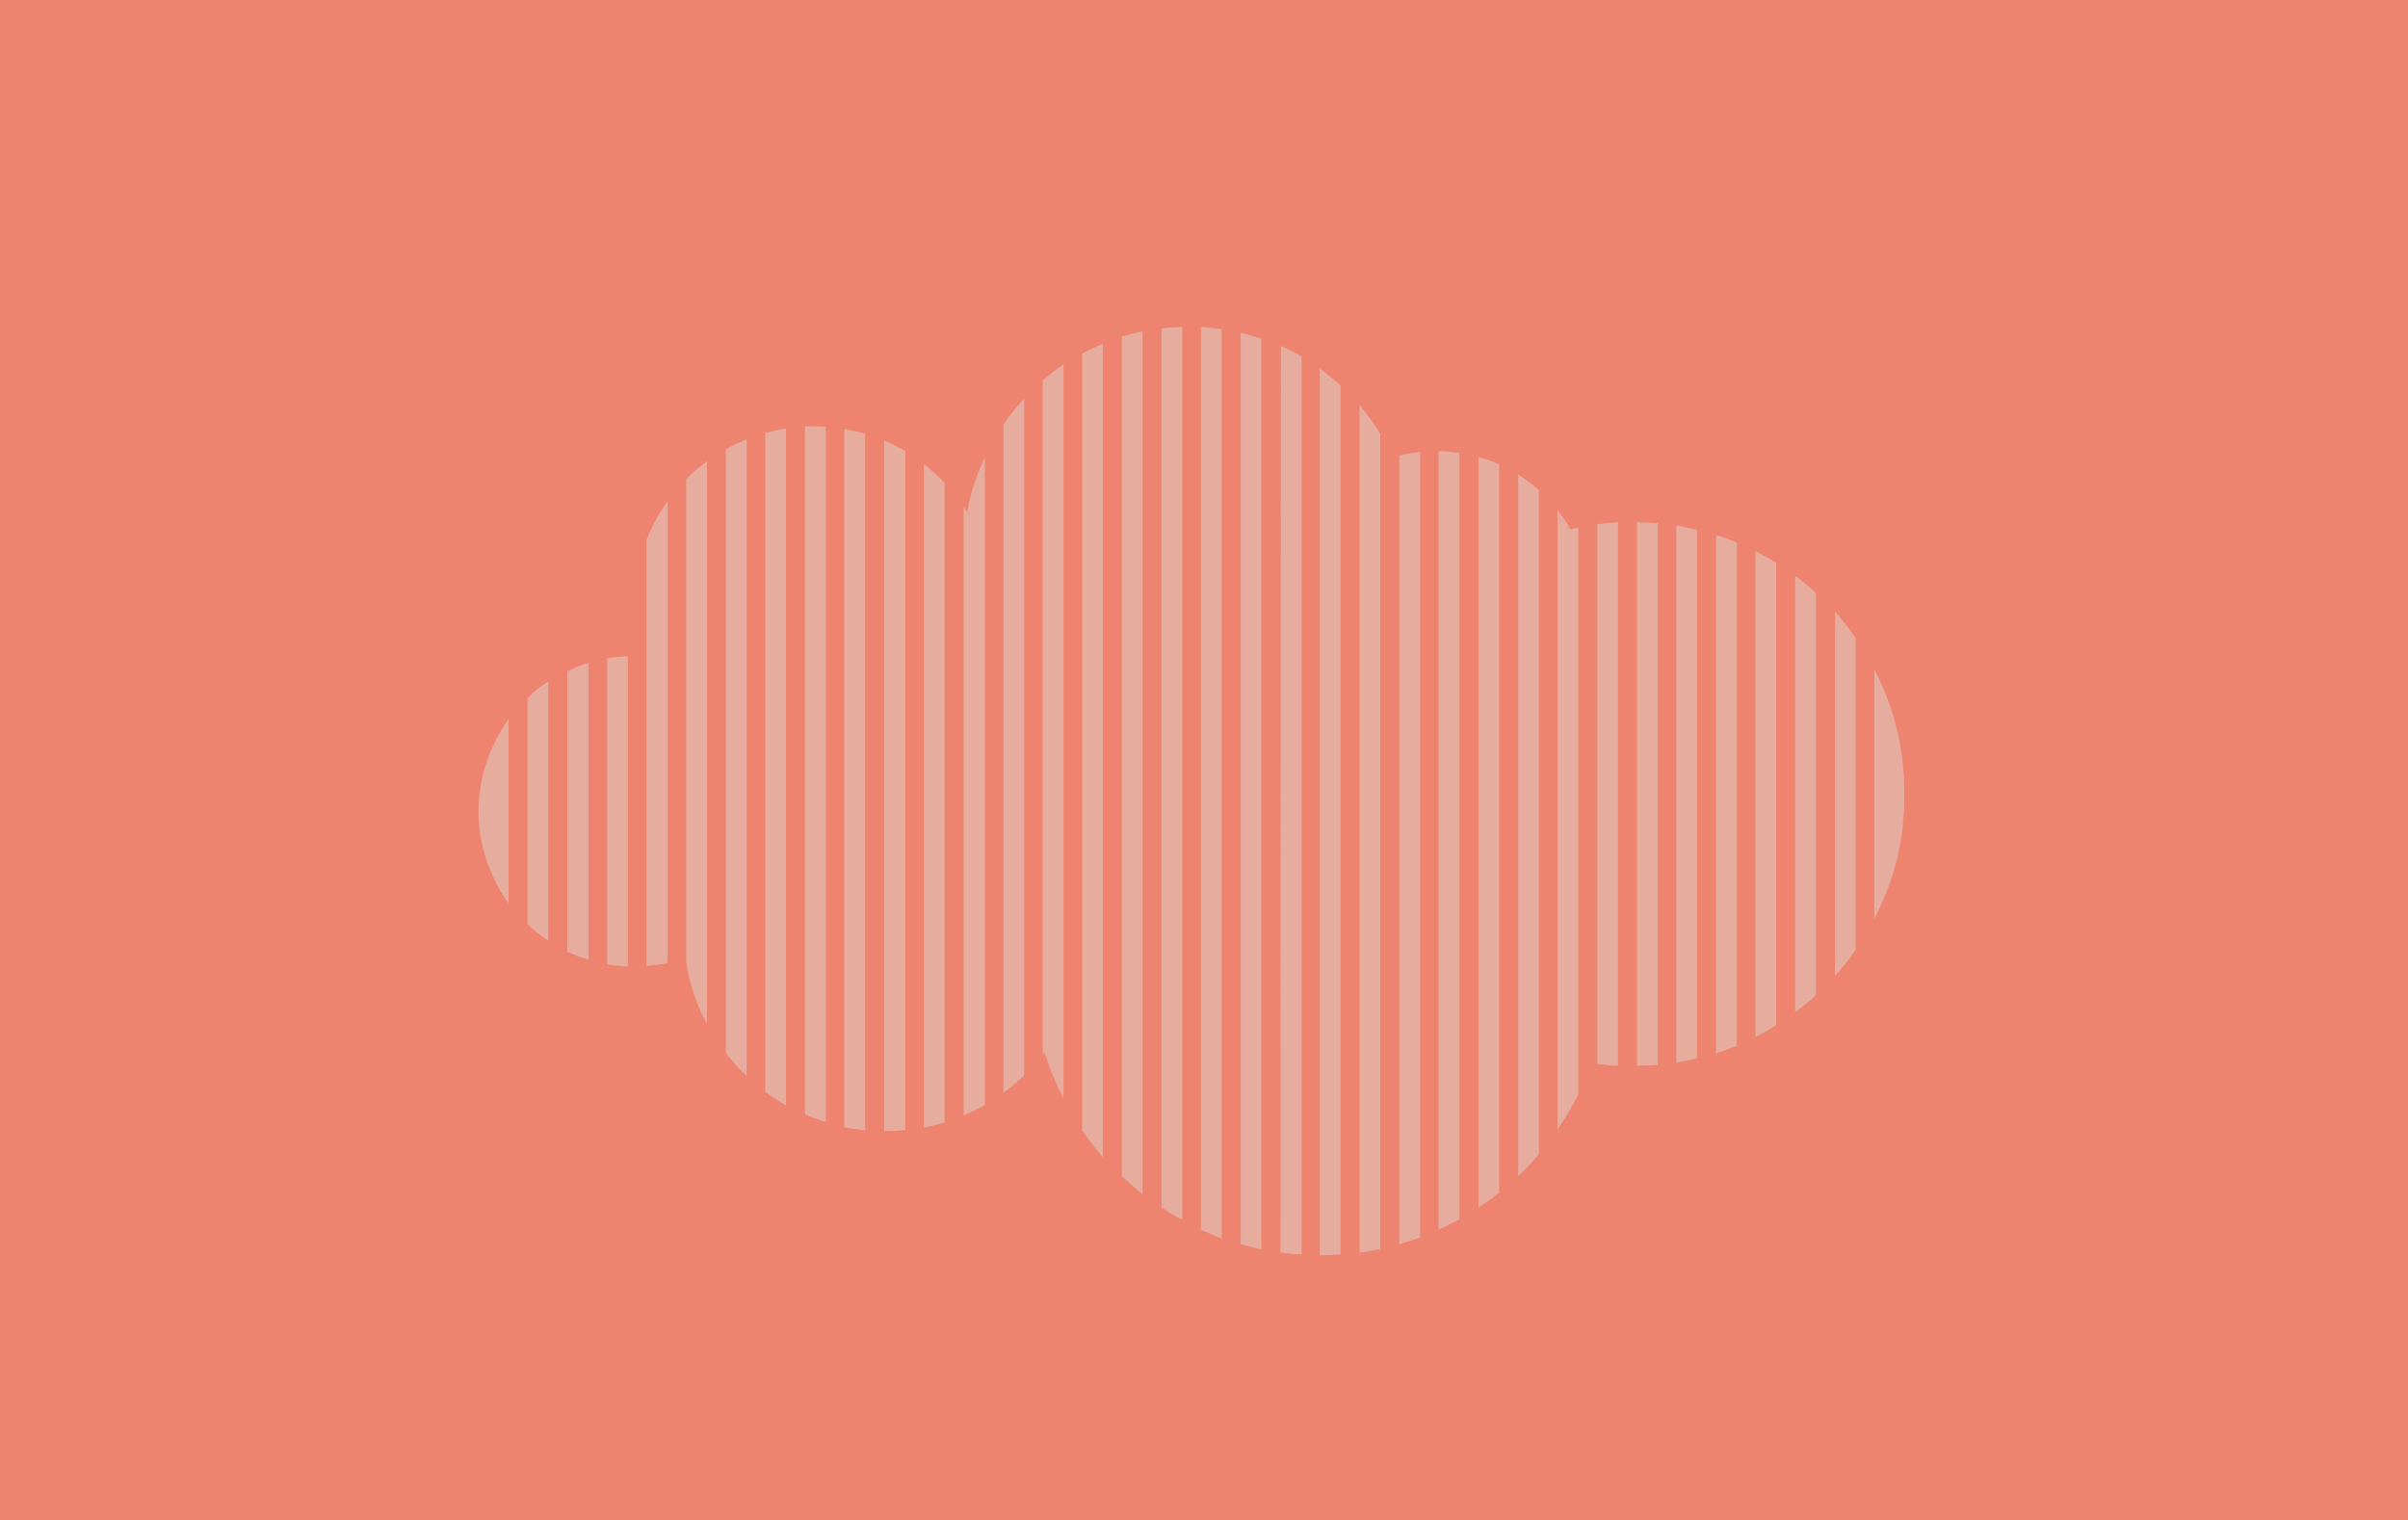<?xml version="1.0" encoding="utf-8"?>
<!-- Generator: Adobe Illustrator 19.2.1, SVG Export Plug-In . SVG Version: 6.00 Build 0)  -->
<svg version="1.1" id="Layer_1" xmlns="http://www.w3.org/2000/svg" xmlns:xlink="http://www.w3.org/1999/xlink" x="0px" y="0px"
	 viewBox="0 0 545 344" style="enable-background:new 0 0 545 344;" xml:space="preserve">
<style type="text/css">
	.st0{fill:#EE836F;}
	.st1{opacity:0.5;}
	.st2{fill:#DDD5CE;}
</style>
<rect class="st0" width="545" height="344"/>
<g class="st1">
	<path class="st2" d="M209.1,105v150.2c1.6-0.3,3.2-0.7,4.7-1.2V109.3c-0.1-0.1-0.1-0.1-0.2-0.2C212.2,107.6,210.7,106.3,209.1,105z
		"/>
	<path class="st2" d="M137.4,218.2c0.9,0.2,1.9,0.3,2.8,0.4c0.6,0.1,1.3,0.1,1.9,0.1v-70.2c-1.6,0.1-3.2,0.2-4.7,0.5V218.2z"/>
	<path class="st2" d="M218.9,115.9c-0.3-0.4-0.5-0.9-0.8-1.3v137.8c1.2-0.5,2.3-1,3.4-1.6c0.5-0.2,0.9-0.5,1.4-0.7V103.5
		c-0.3,0.6-0.5,1.2-0.8,1.8C220.6,108.7,219.5,112.3,218.9,115.9z"/>
	<path class="st2" d="M109.6,174.1c-0.8,3-1.3,6.2-1.3,9.5c0,4.1,0.7,8,2,11.6c0.7,2.1,1.7,4.1,2.7,6c0.6,1.1,1.4,2.2,2.1,3.2v-41.7
		c-0.1,0.2-0.3,0.4-0.4,0.6C112.5,166.6,110.7,170.2,109.6,174.1z"/>
	<path class="st2" d="M119.4,158v51.2c1.5,1.4,3,2.6,4.7,3.7v-58.7c-1.2,0.8-2.3,1.6-3.4,2.5C120.3,157.2,119.9,157.6,119.4,158z"/>
	<path class="st2" d="M155.3,108.5v109.3c0.8,5,2.4,9.7,4.7,14V104.4c-1.5,1.1-2.9,2.3-4.3,3.6C155.6,108.2,155.4,108.4,155.3,108.5
		z"/>
	<path class="st2" d="M146.3,122.2v96.4c0.9-0.1,1.9-0.2,2.8-0.3c0.7-0.1,1.3-0.2,2-0.4V113.5c-0.4,0.5-0.7,1-1.1,1.6
		C148.5,117.3,147.3,119.7,146.3,122.2z"/>
	<path class="st2" d="M128.4,151.9v63.5c0.1,0,0.2,0.1,0.3,0.1c1.4,0.7,2.9,1.2,4.5,1.7V150c-1.6,0.5-3.1,1.1-4.5,1.8
		C128.5,151.8,128.5,151.8,128.4,151.9z"/>
	<path class="st2" d="M200.1,99.7V256c0.1,0,0.1,0,0.2,0c1.4,0,2.9-0.1,4.3-0.2c0.1,0,0.2,0,0.3,0V102.1c-1.5-0.9-3-1.6-4.5-2.3
		C200.2,99.8,200.2,99.8,200.1,99.7z"/>
	<path class="st2" d="M164.3,238.3c1.4,1.9,3,3.6,4.7,5.2V99.4c-1.6,0.7-3.2,1.4-4.7,2.3V238.3z"/>
	<path class="st2" d="M191.1,255.1c1.4,0.3,2.9,0.5,4.4,0.7c0.1,0,0.2,0,0.3,0V98.2c-1.5-0.5-3.1-0.8-4.7-1.1V255.1z"/>
	<path class="st2" d="M182.2,96.5v155.7c0.7,0.3,1.3,0.6,2,0.8c0.9,0.3,1.8,0.6,2.7,0.9V96.6c-0.9-0.1-1.8-0.1-2.8-0.1
		C183.5,96.5,182.8,96.5,182.2,96.5z"/>
	<path class="st2" d="M173.2,247.1c1.5,1.1,3.1,2.1,4.7,3.1V97c-1.6,0.2-3.2,0.6-4.7,1V247.1z"/>
	<path class="st2" d="M415.3,220.9c0.6-0.7,1.2-1.4,1.8-2.1c1-1.2,2-2.5,2.9-3.9v-70.5c-1.5-2.1-3-4.1-4.7-6L415.3,220.9
		L415.3,220.9z"/>
	<path class="st2" d="M298.7,284.1c1.6,0,3.2-0.1,4.7-0.2V87.3c-1.5-1.4-3.1-2.7-4.7-3.9V284.1z"/>
	<path class="st2" d="M307.7,283.5c1.6-0.2,3.2-0.5,4.7-0.8V98.2c-1.4-2.3-3-4.5-4.7-6.5V283.5z"/>
	<path class="st2" d="M289.8,283.5c1.4,0.2,2.8,0.3,4.3,0.4c0.2,0,0.3,0,0.5,0V80.7c-1.5-0.9-3.1-1.7-4.7-2.4L289.8,283.5
		L289.8,283.5z"/>
	<path class="st2" d="M271.8,74v204.3c0.2,0.1,0.4,0.2,0.6,0.3c1.4,0.6,2.7,1.1,4.1,1.7V74.5c-0.8-0.1-1.7-0.2-2.5-0.3
		C273.3,74.1,272.6,74.1,271.8,74z"/>
	<path class="st2" d="M316.7,281.6c1.6-0.5,3.2-1,4.7-1.5V102.3c-1.6,0.2-3.2,0.4-4.7,0.8V281.6z"/>
	<path class="st2" d="M388.4,121.1v117.3c1.6-0.5,3.2-1.1,4.7-1.7V122.8c-0.4-0.2-0.9-0.4-1.3-0.5
		C390.7,121.8,389.5,121.4,388.4,121.1z"/>
	<path class="st2" d="M280.8,75.3v206.3c1.2,0.3,2.3,0.6,3.5,0.9c0.4,0.1,0.8,0.2,1.2,0.3V76.7c-0.1,0-0.2-0.1-0.3-0.1
		C283.8,76.1,282.3,75.7,280.8,75.3z"/>
	<path class="st2" d="M379.4,118.9v121.6c0.1,0,0.2,0,0.3-0.1c1.5-0.2,3-0.5,4.4-0.9V119.9c-0.9-0.2-1.8-0.4-2.8-0.6
		C380.7,119.1,380.1,119,379.4,118.9z"/>
	<path class="st2" d="M397.3,234.7c1.6-0.8,3.2-1.7,4.7-2.7V127.4c-1.5-1-3.1-1.8-4.7-2.7V234.7z"/>
	<path class="st2" d="M352.5,115.4v140.3c1-1.5,2-3,2.9-4.6c0.6-1.1,1.3-2.3,1.8-3.5V119.4c-0.6,0.1-1.2,0.2-1.8,0.4
		C354.6,118.2,353.6,116.8,352.5,115.4z"/>
	<path class="st2" d="M361.5,118.7v122.1c1.6,0.2,3.1,0.4,4.7,0.4v-123c-1.4,0.1-2.9,0.2-4.3,0.4
		C361.8,118.6,361.6,118.6,361.5,118.7z"/>
	<path class="st2" d="M325.6,278.3c1.1-0.5,2.2-1.1,3.3-1.6c0.5-0.2,0.9-0.5,1.4-0.8V102.5c-1.5-0.2-3.1-0.4-4.7-0.4L325.6,278.3
		L325.6,278.3z"/>
	<path class="st2" d="M334.6,103.4v169.9c0.7-0.5,1.5-1,2.2-1.5c0.9-0.6,1.7-1.3,2.5-1.9V105.1c-1.1-0.5-2.1-0.9-3.3-1.3
		C335.6,103.7,335.1,103.6,334.6,103.4z"/>
	<path class="st2" d="M343.6,266.2c1.7-1.6,3.2-3.2,4.7-5V110.9c-1.5-1.3-3.1-2.5-4.7-3.5V266.2z"/>
	<path class="st2" d="M370.5,118.1v123.1c1.6,0,3.2-0.1,4.7-0.2V118.4c-1.5-0.1-2.9-0.2-4.4-0.2
		C370.7,118.1,370.6,118.1,370.5,118.1z"/>
	<path class="st2" d="M253.9,76.2v190c1.5,1.4,3.1,2.8,4.7,4.1V75c-1,0.2-2,0.4-3,0.7C255.1,75.9,254.5,76,253.9,76.2z"/>
	<path class="st2" d="M406.3,229.1c1.6-1.2,3.2-2.5,4.7-3.9l0,0v-91c-1.5-1.4-3.1-2.7-4.7-3.9V229.1z"/>
	<path class="st2" d="M236,86.1v152.7c0.1-0.2,0.3-0.4,0.4-0.6c1.1,3.6,2.6,7.1,4.3,10.4V82.5c-0.3,0.2-0.5,0.4-0.8,0.5
		C238.5,84,237.2,85.1,236,86.1z"/>
	<path class="st2" d="M244.9,80v175.8c1.5,2.1,3,4.1,4.7,6.1V77.8c-0.6,0.2-1.2,0.5-1.8,0.8C246.9,79,245.9,79.5,244.9,80z"/>
	<path class="st2" d="M424.2,151.4V208c1.3-2.5,2.4-5.1,3.4-7.8c1.7-4.7,2.8-9.7,3.2-14.9c0.2-1.8,0.2-3.6,0.2-5.5
		C431.1,169.5,428.6,159.9,424.2,151.4z"/>
	<path class="st2" d="M262.9,74.3v199c1.5,1,3.1,2,4.7,2.8V74c-0.9,0-1.7,0.1-2.6,0.1C264.3,74.2,263.6,74.2,262.9,74.3z"/>
	<path class="st2" d="M227,247.4c0.7-0.5,1.5-1.1,2.2-1.7c0.9-0.7,1.7-1.5,2.6-2.3V90.2c-1.7,1.8-3.3,3.8-4.7,5.9v151.3H227z"/>
</g>
</svg>
